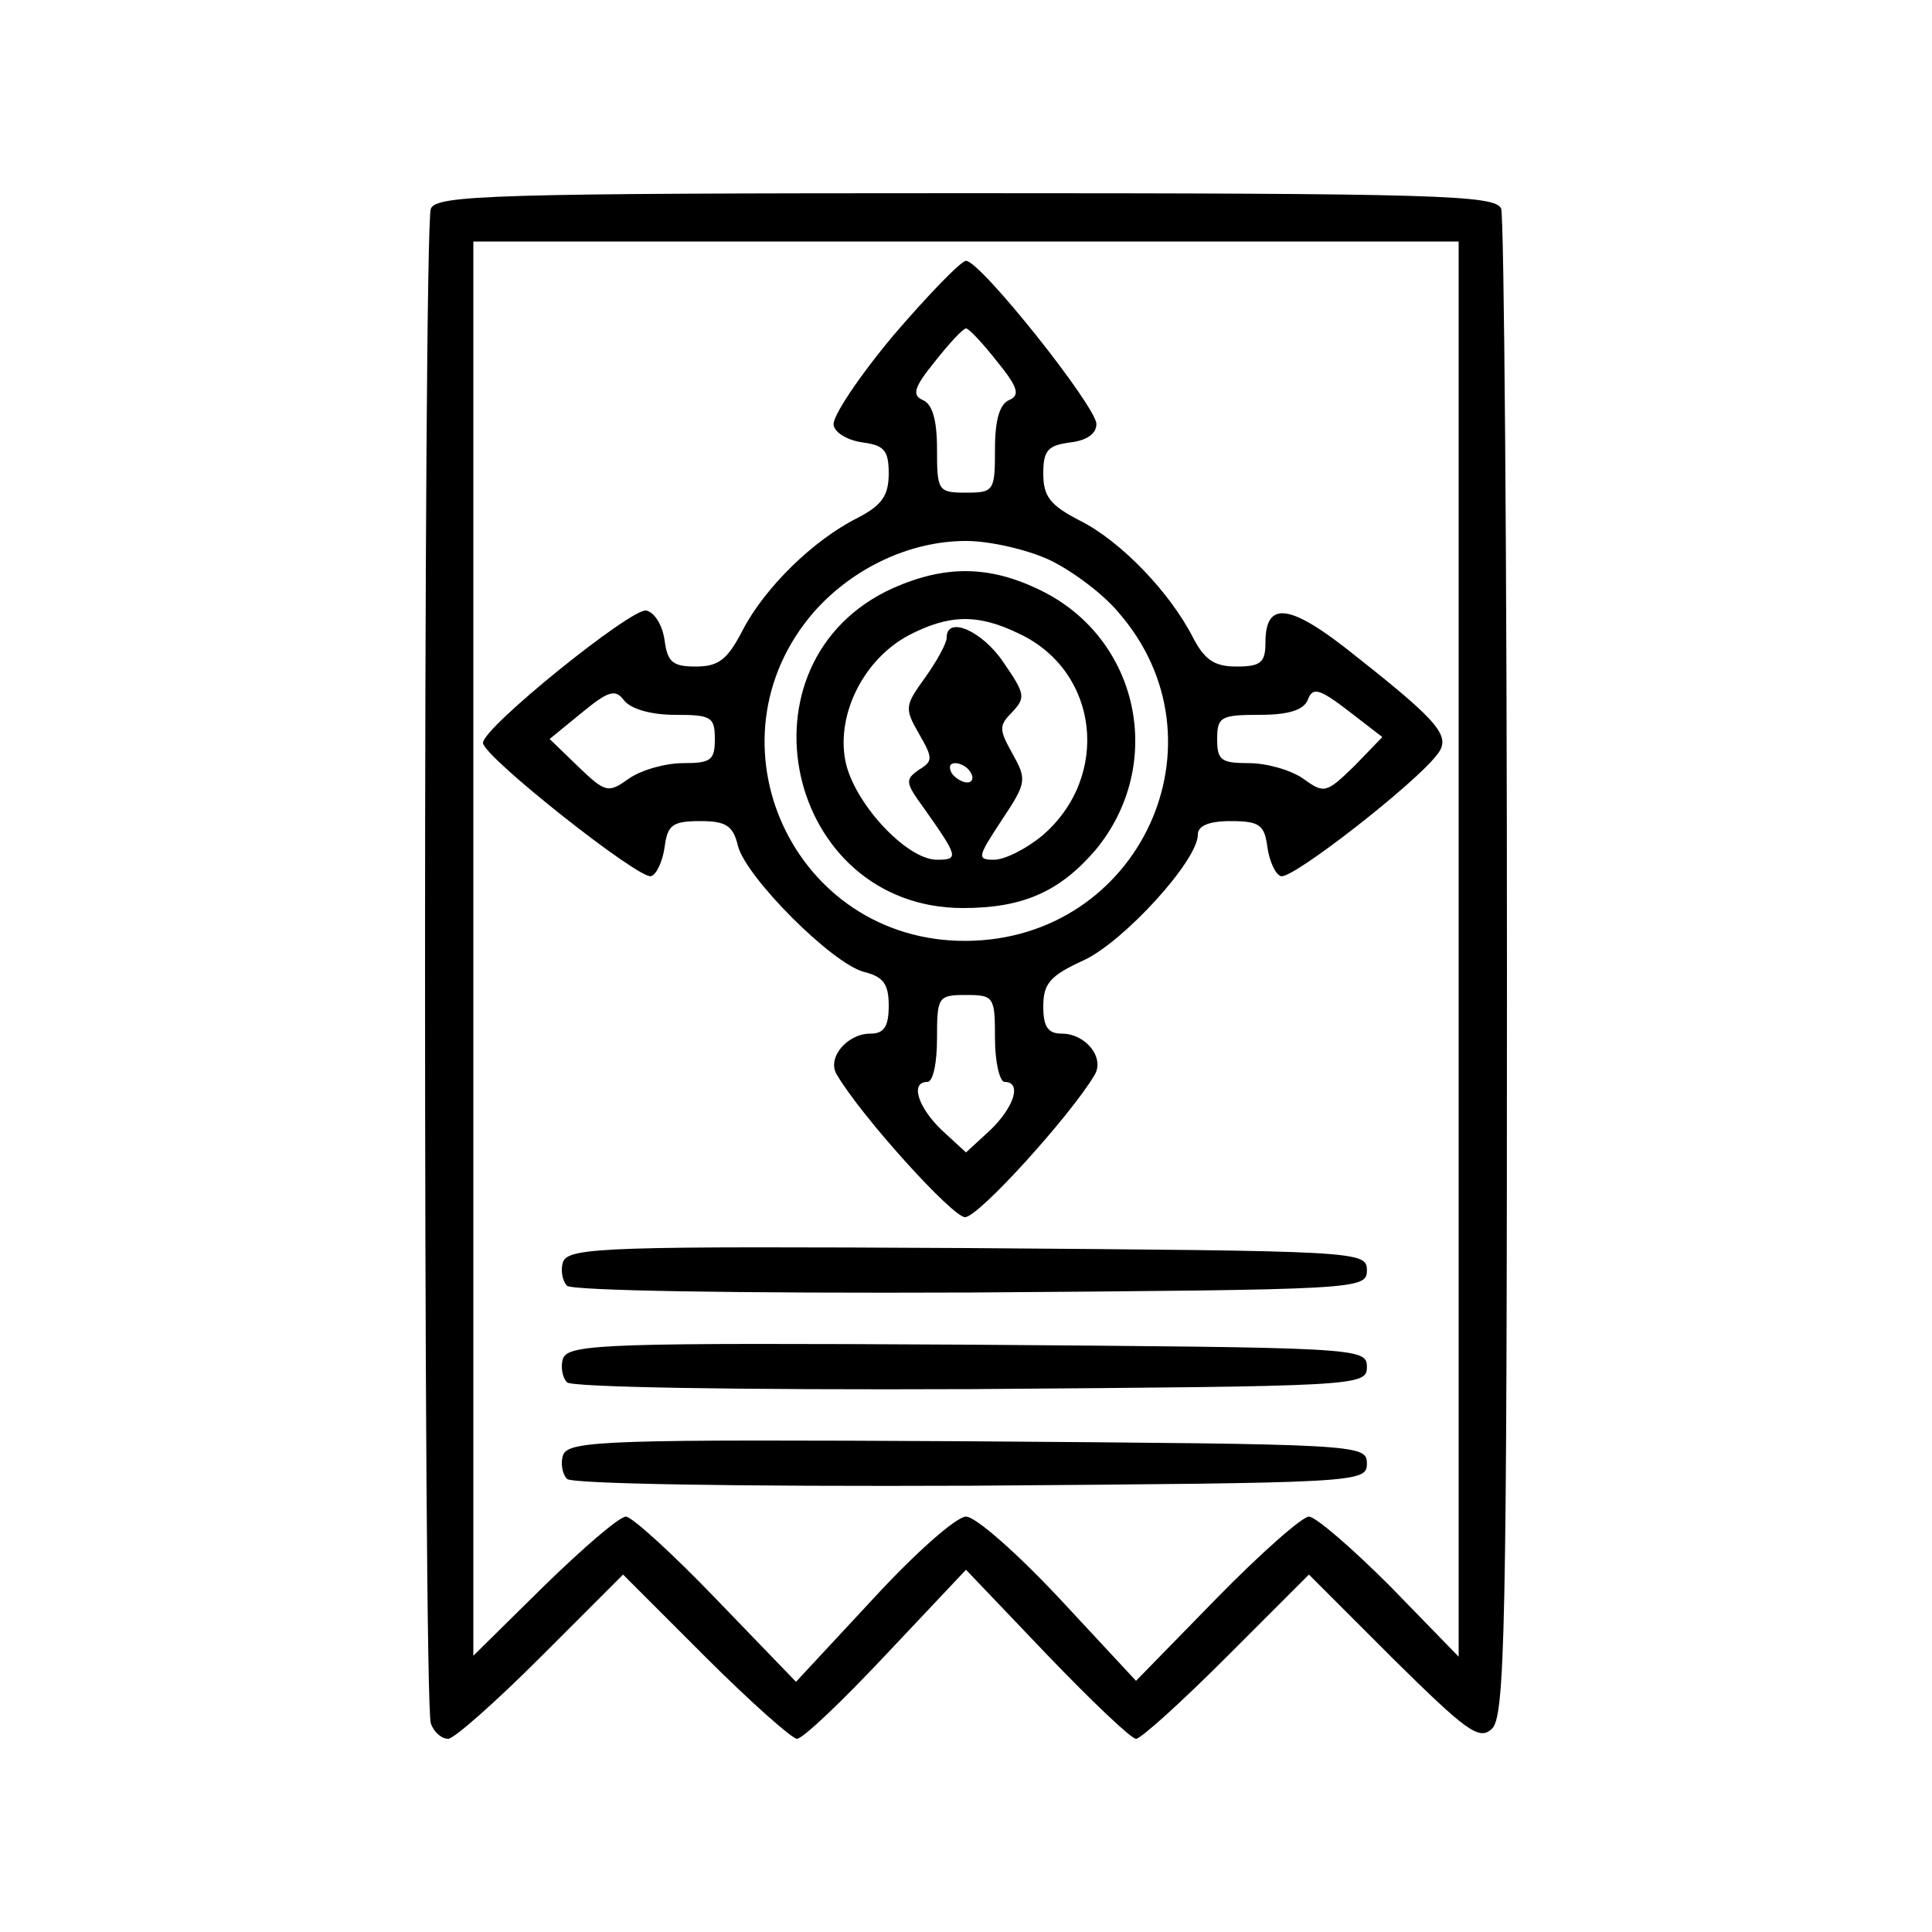 <?xml version="1.0" standalone="no"?>
<!DOCTYPE svg PUBLIC "-//W3C//DTD SVG 20010904//EN"
 "http://www.w3.org/TR/2001/REC-SVG-20010904/DTD/svg10.dtd">
<svg version="1.0" xmlns="http://www.w3.org/2000/svg"
 width="200pt" height="200pt" viewBox="0 0 200 200"
 preserveAspectRatio="xMidYMid meet">
<g transform="translate(0,200) scale(0.1,-0.1)"
fill="#000000" stroke="none">
<path d="M446 1784 c-8 -20 -8 -1548 0 -1568 3 -9 11 -16 18 -16 6 0 49 38 96
85 l85 85 85 -85 c47 -47 90 -85 95 -85 6 0 47 39 92 87 l83 88 83 -87 c47
-49 88 -88 93 -88 5 0 47 38 94 85 l85 85 87 -87 c75 -74 89 -85 102 -73 14
11 16 98 16 785 0 426 -3 780 -6 789 -6 14 -64 16 -554 16 -490 0 -548 -2
-554 -16z m1064 -766 l0 -733 -71 73 c-39 39 -77 72 -84 72 -7 0 -50 -38 -96
-85 l-83 -85 -79 85 c-44 47 -87 85 -97 85 -10 0 -53 -38 -97 -86 l-79 -85
-82 85 c-45 47 -88 86 -94 86 -7 0 -45 -33 -85 -72 l-73 -72 0 732 0 732 510
0 510 0 0 -732z"/>
<path d="M925 1653 c-36 -43 -64 -85 -62 -93 1 -8 15 -16 30 -18 22 -3 27 -8
27 -32 0 -23 -7 -33 -32 -46 -46 -23 -96 -72 -119 -116 -16 -31 -25 -38 -49
-38 -24 0 -29 5 -32 27 -2 15 -10 29 -19 31 -15 3 -169 -121 -169 -137 0 -14
162 -142 174 -138 6 2 12 16 14 30 3 23 8 27 37 27 27 0 34 -5 39 -26 9 -33
97 -121 130 -130 20 -5 26 -12 26 -35 0 -22 -5 -29 -19 -29 -24 0 -45 -25 -35
-42 25 -43 120 -148 133 -148 14 0 109 105 134 147 11 18 -9 43 -34 43 -14 0
-19 7 -19 28 0 24 7 32 42 48 41 19 118 103 118 130 0 9 11 14 34 14 30 0 35
-4 38 -27 2 -14 8 -28 14 -30 11 -4 138 95 161 125 16 19 5 33 -85 104 -66 53
-92 57 -92 13 0 -21 -5 -25 -30 -25 -23 0 -33 7 -45 30 -24 47 -75 100 -117
121 -31 16 -38 25 -38 49 0 24 5 29 28 32 17 2 27 9 27 19 0 18 -120 169 -135
169 -5 0 -39 -35 -75 -77z m107 -27 c22 -27 24 -35 13 -40 -10 -4 -15 -20 -15
-51 0 -43 -1 -45 -30 -45 -29 0 -30 2 -30 45 0 31 -5 47 -15 51 -11 5 -9 13
13 40 15 19 29 34 32 34 3 0 17 -15 32 -34z m53 -205 c22 -10 55 -34 72 -54
118 -134 23 -340 -157 -341 -179 -1 -274 207 -157 341 40 45 99 73 157 73 25
0 63 -9 85 -19z m-386 -161 c37 0 41 -2 41 -25 0 -22 -4 -25 -33 -25 -18 0
-43 -7 -56 -16 -21 -15 -24 -15 -52 12 l-30 29 33 27 c28 23 35 25 44 13 7 -9
28 -15 53 -15z m703 -53 c-29 -28 -31 -29 -53 -13 -13 9 -38 16 -56 16 -29 0
-33 3 -33 25 0 23 4 25 44 25 30 0 46 5 50 16 5 13 12 11 42 -12 l35 -27 -29
-30z m-372 -282 c0 -25 5 -45 10 -45 18 0 10 -26 -15 -50 l-25 -23 -25 23
c-25 24 -33 50 -15 50 6 0 10 20 10 45 0 43 1 45 30 45 29 0 30 -2 30 -45z"/>
<path d="M924 1391 c-167 -76 -111 -331 73 -331 62 0 100 17 137 60 73 88 46
219 -57 269 -53 26 -99 26 -153 2z m131 -47 c83 -39 95 -148 24 -209 -17 -14
-39 -25 -50 -25 -18 0 -17 3 8 41 26 39 26 42 11 69 -14 25 -14 29 0 43 14 15
13 19 -9 51 -22 33 -59 49 -59 26 0 -6 -10 -24 -22 -41 -21 -29 -22 -32 -7
-58 15 -26 15 -29 0 -38 -14 -10 -14 -13 5 -39 36 -51 37 -54 14 -54 -32 0
-87 60 -95 103 -9 48 19 104 65 129 42 22 72 23 115 2z m-50 -144 c3 -5 2 -10
-4 -10 -5 0 -13 5 -16 10 -3 6 -2 10 4 10 5 0 13 -4 16 -10z"/>
<path d="M583 694 c-3 -8 -1 -20 4 -25 5 -5 171 -8 419 -7 401 3 409 3 409 23
0 20 -8 20 -413 23 -368 2 -413 1 -419 -14z"/>
<path d="M583 594 c-3 -8 -1 -20 4 -25 5 -5 171 -8 419 -7 401 3 409 3 409 23
0 20 -8 20 -413 23 -368 2 -413 1 -419 -14z"/>
<path d="M583 494 c-3 -8 -1 -20 4 -25 5 -5 171 -8 419 -7 401 3 409 3 409 23
0 20 -8 20 -413 23 -368 2 -413 1 -419 -14z"/>
</g>
</svg>
